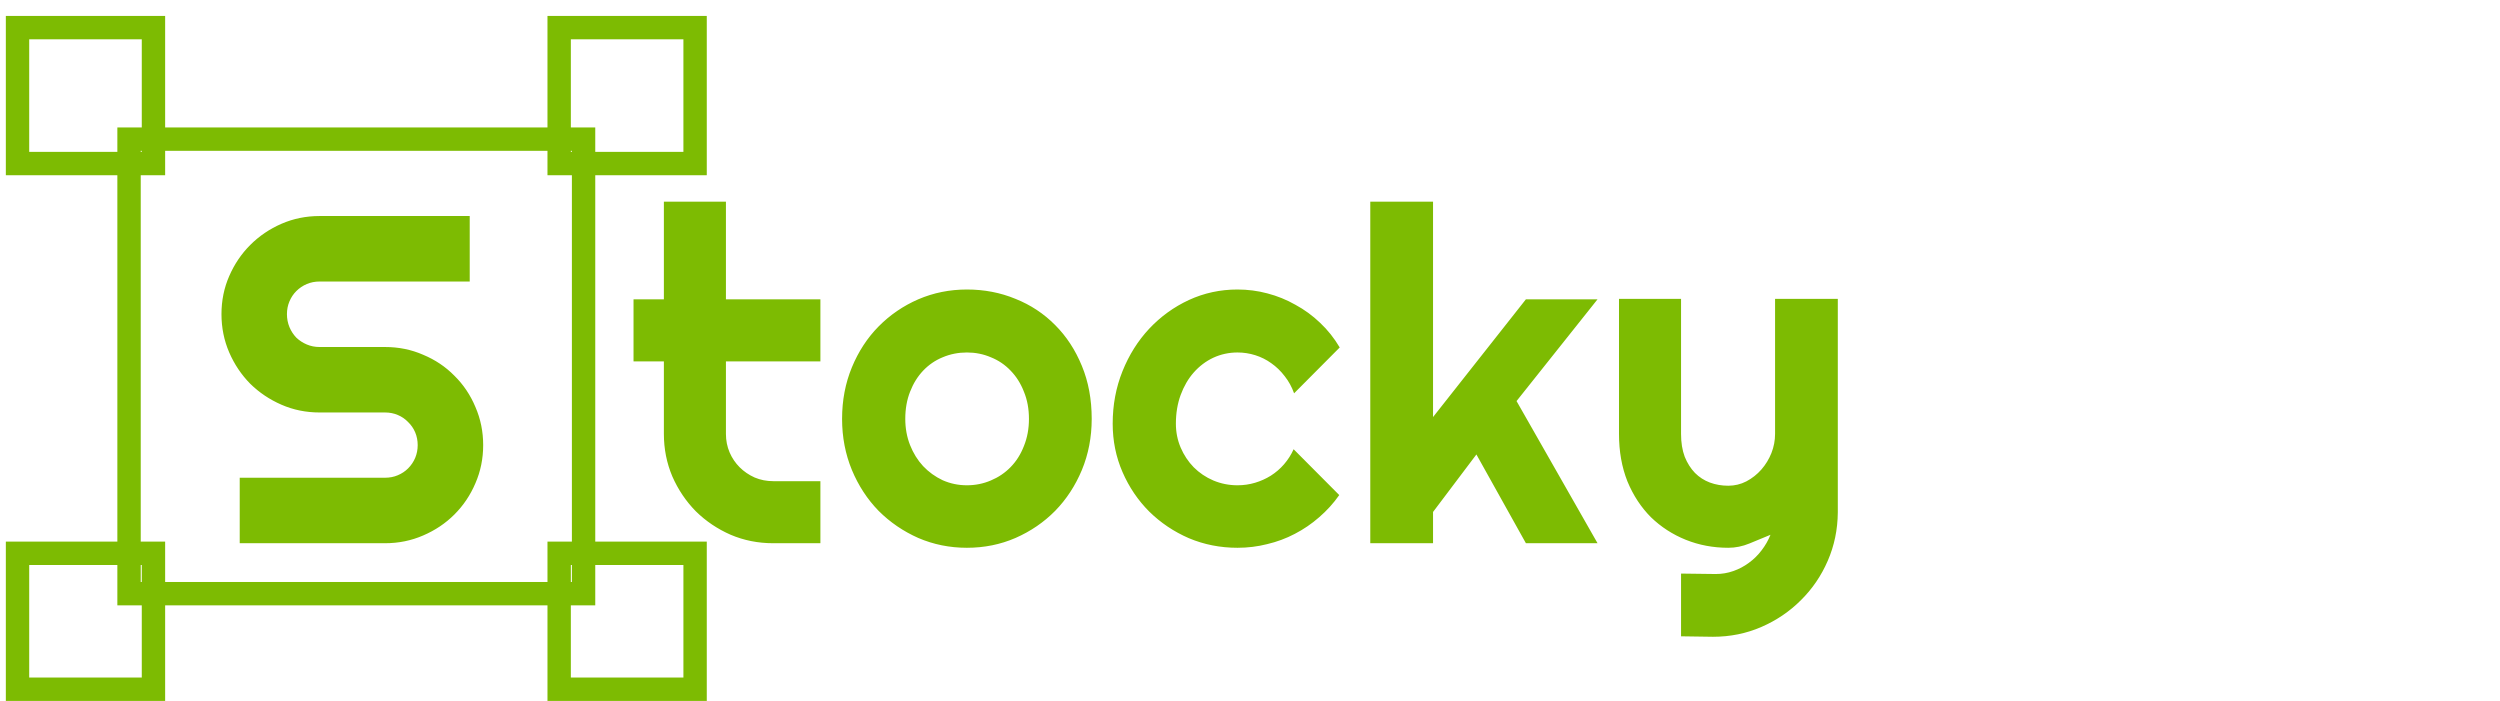 <svg width="107" height="30" viewBox="0 0 107 30" fill="none" xmlns="http://www.w3.org/2000/svg">
<path d="M9.479 13.445C9.479 12.866 9.589 12.322 9.811 11.815C10.032 11.307 10.331 10.864 10.709 10.486C11.093 10.102 11.539 9.799 12.047 9.578C12.555 9.357 13.098 9.246 13.678 9.246H20.104V12.049H13.678C13.482 12.049 13.3 12.085 13.131 12.156C12.962 12.228 12.812 12.329 12.682 12.459C12.558 12.583 12.46 12.729 12.389 12.898C12.317 13.068 12.281 13.25 12.281 13.445C12.281 13.641 12.317 13.826 12.389 14.002C12.46 14.171 12.558 14.321 12.682 14.451C12.812 14.575 12.962 14.672 13.131 14.744C13.3 14.816 13.482 14.852 13.678 14.852H16.48C17.06 14.852 17.604 14.962 18.111 15.184C18.626 15.398 19.072 15.698 19.449 16.082C19.833 16.46 20.133 16.906 20.348 17.42C20.569 17.928 20.68 18.471 20.68 19.051C20.68 19.63 20.569 20.174 20.348 20.682C20.133 21.189 19.833 21.635 19.449 22.02C19.072 22.397 18.626 22.697 18.111 22.918C17.604 23.139 17.06 23.25 16.48 23.25H10.26V20.447H16.48C16.676 20.447 16.858 20.412 17.027 20.34C17.197 20.268 17.343 20.171 17.467 20.047C17.597 19.917 17.698 19.767 17.77 19.598C17.841 19.428 17.877 19.246 17.877 19.051C17.877 18.855 17.841 18.673 17.77 18.504C17.698 18.335 17.597 18.188 17.467 18.064C17.343 17.934 17.197 17.833 17.027 17.762C16.858 17.69 16.676 17.654 16.48 17.654H13.678C13.098 17.654 12.555 17.544 12.047 17.322C11.539 17.101 11.093 16.801 10.709 16.424C10.331 16.04 10.032 15.594 9.811 15.086C9.589 14.572 9.479 14.025 9.479 13.445ZM33.092 23.25C32.447 23.25 31.842 23.13 31.275 22.889C30.709 22.641 30.211 22.306 29.781 21.883C29.358 21.453 29.023 20.955 28.775 20.389C28.535 19.822 28.414 19.217 28.414 18.572V15.467H27.115V12.81H28.414V8.631H31.07V12.81H35.113V15.467H31.07V18.572C31.07 18.852 31.122 19.116 31.227 19.363C31.331 19.604 31.474 19.816 31.656 19.998C31.838 20.18 32.053 20.327 32.301 20.438C32.548 20.542 32.812 20.594 33.092 20.594H35.113V23.25H33.092ZM46.725 17.928C46.725 18.709 46.585 19.438 46.305 20.115C46.025 20.786 45.644 21.369 45.162 21.863C44.68 22.352 44.114 22.739 43.463 23.025C42.818 23.305 42.125 23.445 41.383 23.445C40.647 23.445 39.954 23.305 39.303 23.025C38.658 22.739 38.092 22.352 37.603 21.863C37.122 21.369 36.741 20.786 36.461 20.115C36.181 19.438 36.041 18.709 36.041 17.928C36.041 17.134 36.181 16.398 36.461 15.721C36.741 15.044 37.122 14.461 37.603 13.973C38.092 13.478 38.658 13.091 39.303 12.81C39.954 12.531 40.647 12.391 41.383 12.391C42.125 12.391 42.818 12.524 43.463 12.791C44.114 13.051 44.68 13.426 45.162 13.914C45.644 14.396 46.025 14.979 46.305 15.662C46.585 16.339 46.725 17.094 46.725 17.928ZM44.039 17.928C44.039 17.498 43.967 17.111 43.824 16.766C43.688 16.414 43.499 16.115 43.258 15.867C43.017 15.613 42.734 15.421 42.408 15.291C42.089 15.154 41.747 15.086 41.383 15.086C41.018 15.086 40.673 15.154 40.348 15.291C40.029 15.421 39.749 15.613 39.508 15.867C39.273 16.115 39.088 16.414 38.951 16.766C38.815 17.111 38.746 17.498 38.746 17.928C38.746 18.331 38.815 18.706 38.951 19.051C39.088 19.396 39.273 19.695 39.508 19.949C39.749 20.203 40.029 20.405 40.348 20.555C40.673 20.698 41.018 20.77 41.383 20.77C41.747 20.77 42.089 20.701 42.408 20.564C42.734 20.428 43.017 20.236 43.258 19.988C43.499 19.741 43.688 19.441 43.824 19.09C43.967 18.738 44.039 18.351 44.039 17.928ZM57.34 14.871L55.387 16.834C55.289 16.561 55.156 16.316 54.986 16.102C54.817 15.88 54.625 15.695 54.41 15.545C54.202 15.395 53.974 15.281 53.727 15.203C53.479 15.125 53.225 15.086 52.965 15.086C52.6 15.086 52.255 15.161 51.93 15.31C51.611 15.46 51.331 15.672 51.09 15.945C50.855 16.212 50.67 16.531 50.533 16.902C50.397 17.273 50.328 17.684 50.328 18.133C50.328 18.497 50.397 18.839 50.533 19.158C50.67 19.477 50.855 19.757 51.09 19.998C51.331 20.239 51.611 20.428 51.93 20.564C52.255 20.701 52.6 20.77 52.965 20.77C53.225 20.77 53.476 20.734 53.717 20.662C53.958 20.59 54.182 20.49 54.391 20.359C54.605 20.223 54.794 20.06 54.957 19.871C55.126 19.676 55.263 19.461 55.367 19.227L57.32 21.189C57.073 21.541 56.786 21.857 56.461 22.137C56.142 22.417 55.794 22.654 55.416 22.85C55.045 23.045 54.651 23.191 54.234 23.289C53.824 23.393 53.401 23.445 52.965 23.445C52.229 23.445 51.536 23.309 50.885 23.035C50.24 22.755 49.674 22.374 49.185 21.893C48.704 21.411 48.323 20.848 48.043 20.203C47.763 19.559 47.623 18.869 47.623 18.133C47.623 17.332 47.763 16.583 48.043 15.887C48.323 15.19 48.704 14.585 49.185 14.07C49.674 13.55 50.24 13.139 50.885 12.84C51.536 12.54 52.229 12.391 52.965 12.391C53.401 12.391 53.828 12.446 54.244 12.557C54.667 12.667 55.068 12.83 55.445 13.045C55.829 13.253 56.181 13.51 56.5 13.816C56.825 14.122 57.105 14.474 57.34 14.871ZM61.334 23.25H58.648V8.631H61.334V17.85L65.309 12.81H68.375L64.908 17.166L68.375 23.25H65.309L63.19 19.451L61.334 21.912V23.25ZM71.949 27.234V24.549L73.434 24.568C73.694 24.568 73.945 24.526 74.186 24.441C74.426 24.357 74.648 24.24 74.85 24.09C75.058 23.94 75.24 23.761 75.397 23.553C75.553 23.351 75.68 23.13 75.777 22.889C75.484 23.012 75.185 23.136 74.879 23.26C74.579 23.384 74.277 23.445 73.971 23.445C73.326 23.445 72.721 23.331 72.154 23.104C71.588 22.876 71.09 22.553 70.66 22.137C70.237 21.713 69.902 21.203 69.654 20.604C69.413 19.998 69.293 19.321 69.293 18.572V12.791H71.949V18.572C71.949 18.943 72.001 19.269 72.106 19.549C72.216 19.822 72.363 20.053 72.545 20.242C72.727 20.424 72.939 20.561 73.18 20.652C73.427 20.744 73.691 20.789 73.971 20.789C74.244 20.789 74.501 20.727 74.742 20.604C74.99 20.473 75.204 20.304 75.387 20.096C75.569 19.887 75.712 19.653 75.816 19.393C75.921 19.126 75.973 18.852 75.973 18.572V12.791H78.658V21.932C78.652 22.667 78.508 23.357 78.228 24.002C77.949 24.646 77.564 25.21 77.076 25.691C76.594 26.173 76.031 26.554 75.387 26.834C74.742 27.114 74.052 27.254 73.316 27.254L71.949 27.234Z" fill="url(#paint0_linear)"/>
<rect x="5.523" y="5.955" width="19.454" height="19.454" stroke="url(#paint1_linear)"/>
<rect x="0.75" y="1.182" width="5.818" height="5.818" stroke="url(#paint2_linear)"/>
<rect x="23.932" y="1.182" width="5.818" height="5.818" stroke="url(#paint3_linear)"/>
<rect x="23.932" y="23.682" width="5.818" height="5.818" stroke="url(#paint4_linear)"/>
<rect x="0.75" y="23.682" width="5.818" height="5.818" stroke="url(#paint5_linear)"/>
<defs>
<linearGradient id="paint0_linear" x1="58" y1="3.25" x2="58" y2="25.75" gradientUnits="userSpaceOnUse">
<stop stop-color="#7DBB02"/>
<stop offset="1" stop-color="#7DBB02"/>
</linearGradient>
<linearGradient id="paint1_linear" x1="15.25" y1="5.455" x2="15.25" y2="25.909" gradientUnits="userSpaceOnUse">
<stop stop-color="#7DBB02"/>
<stop offset="1" stop-color="#7DBB02"/>
</linearGradient>
<linearGradient id="paint2_linear" x1="3.659" y1="0.682" x2="3.659" y2="7.5" gradientUnits="userSpaceOnUse">
<stop stop-color="#7DBB02"/>
<stop offset="1" stop-color="#7DBB02"/>
</linearGradient>
<linearGradient id="paint3_linear" x1="26.841" y1="0.682" x2="26.841" y2="7.5" gradientUnits="userSpaceOnUse">
<stop stop-color="#7DBB02"/>
<stop offset="1" stop-color="#7DBB02"/>
</linearGradient>
<linearGradient id="paint4_linear" x1="26.841" y1="23.182" x2="26.841" y2="30" gradientUnits="userSpaceOnUse">
<stop stop-color="#7DBB02"/>
<stop offset="1" stop-color="#7DBB02"/>
</linearGradient>
<linearGradient id="paint5_linear" x1="3.659" y1="23.182" x2="3.659" y2="30" gradientUnits="userSpaceOnUse">
<stop stop-color="#7DBB02"/>
<stop offset="1" stop-color="#7DBB02"/>
</linearGradient>
</defs>
</svg>
